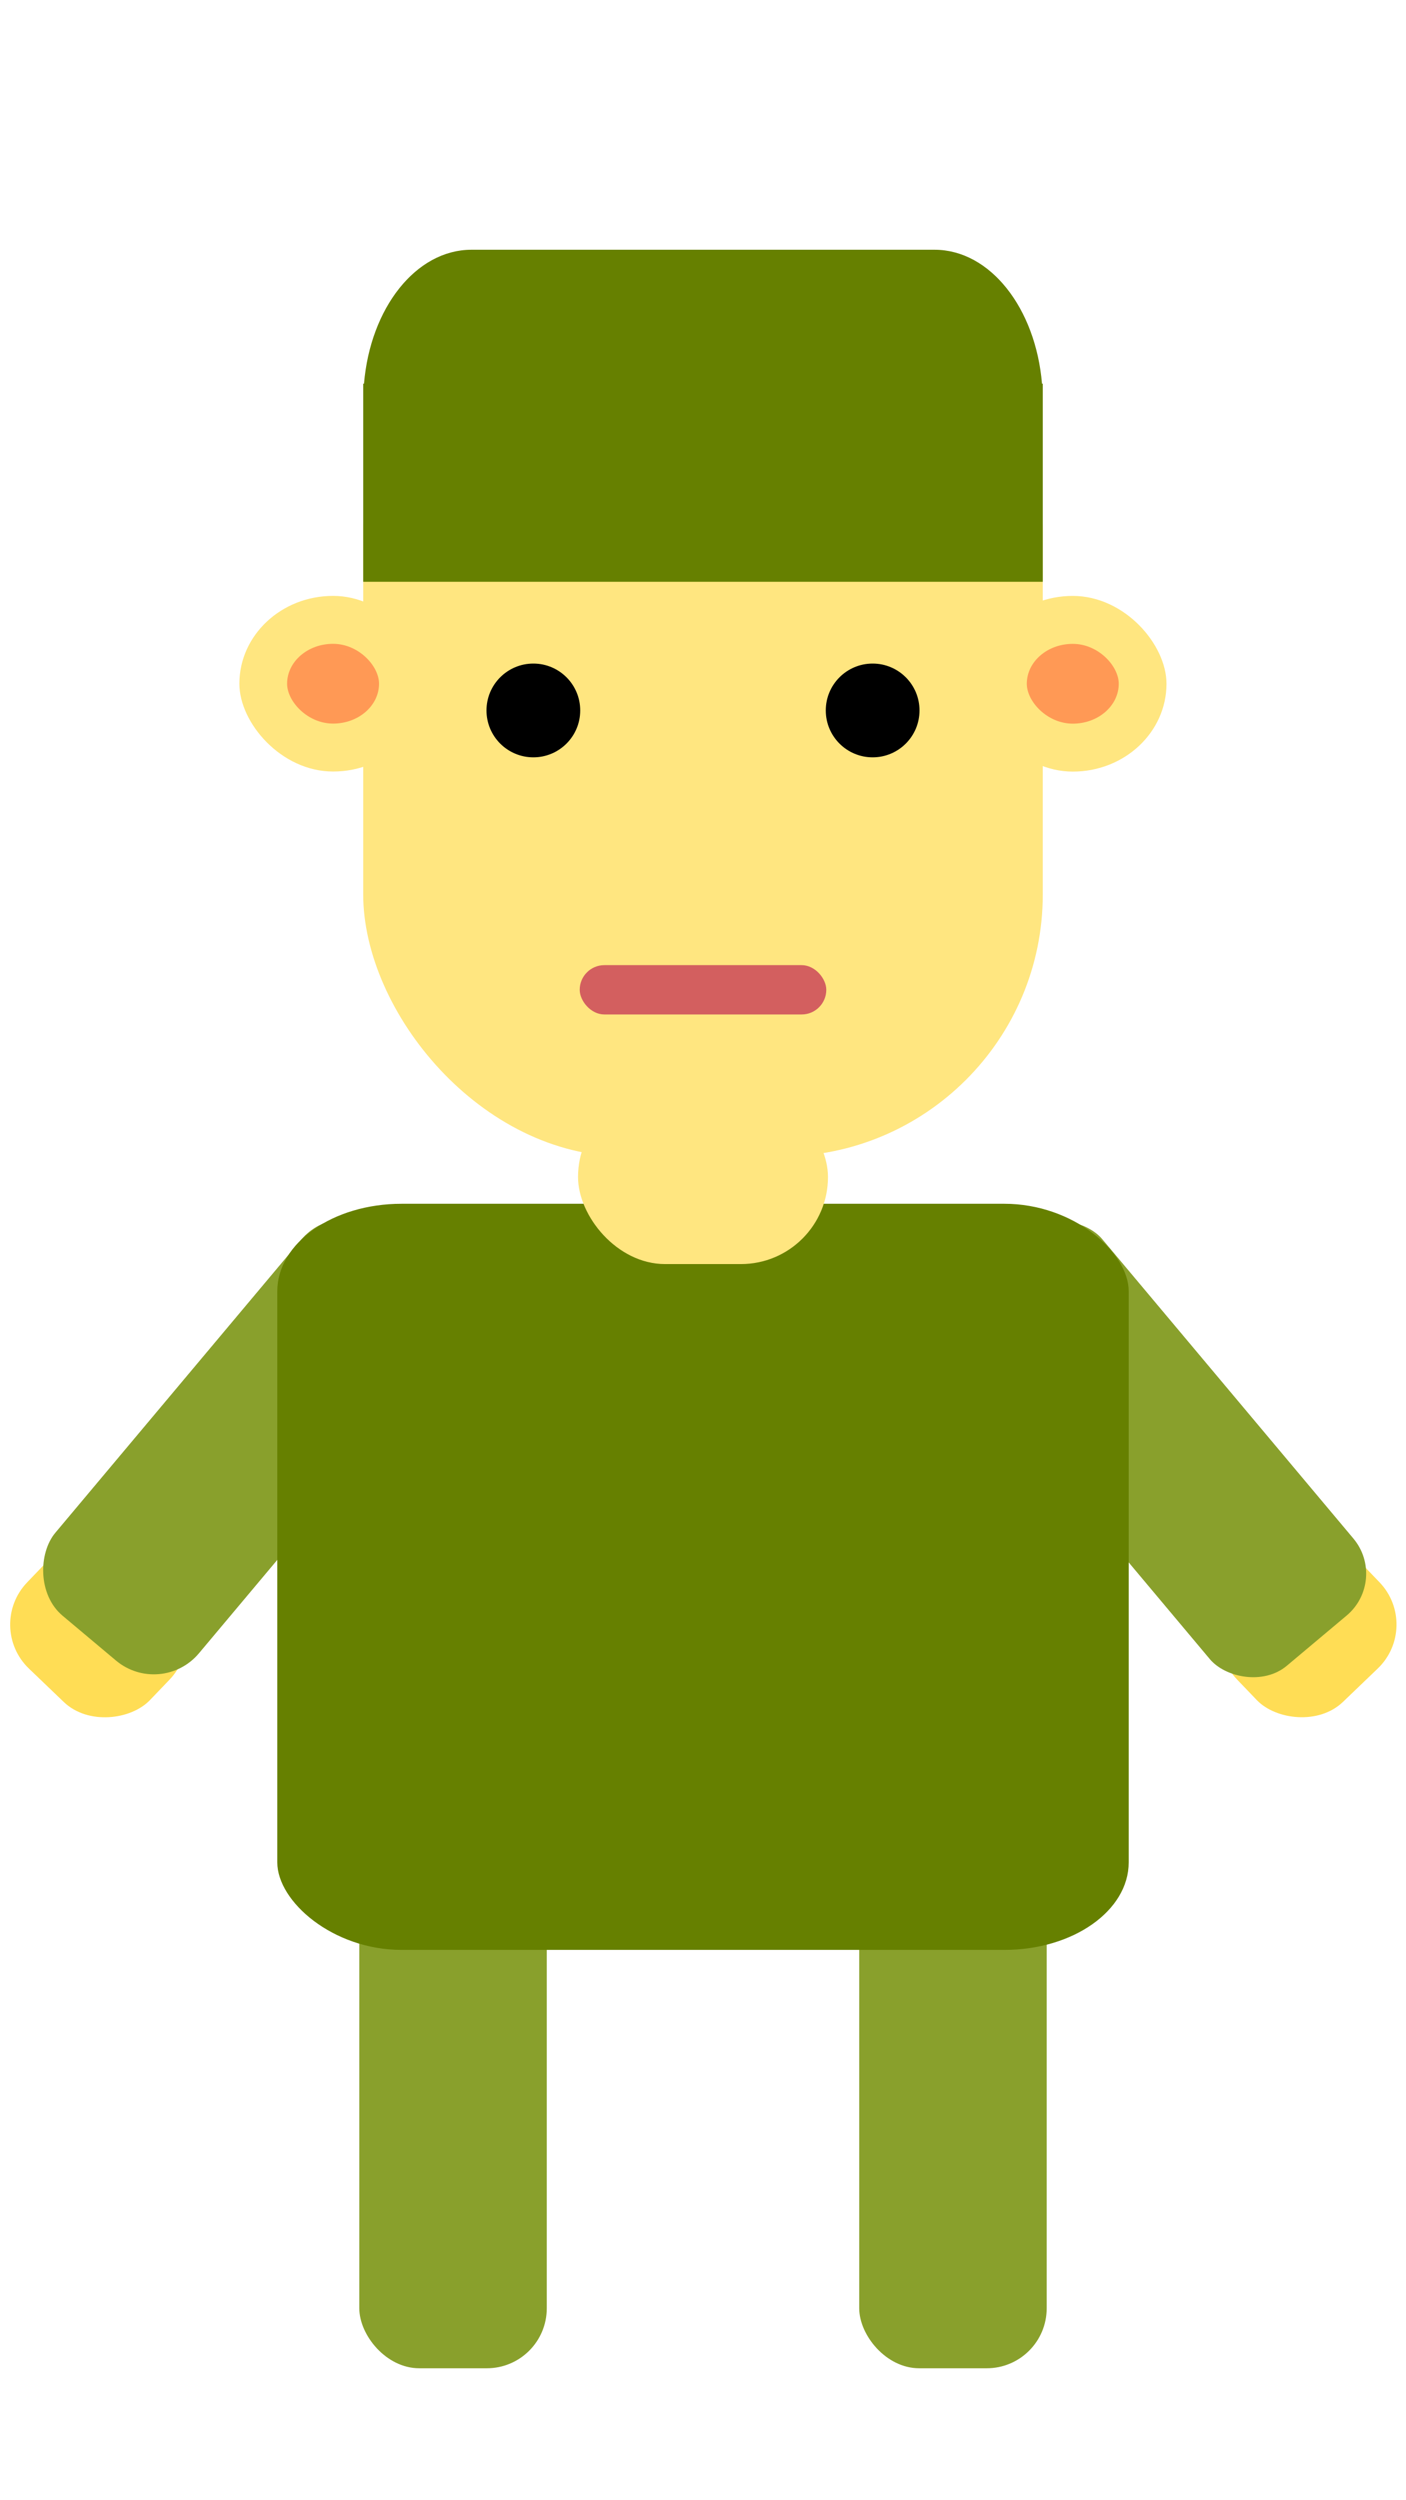 <?xml version="1.0" encoding="UTF-8" standalone="no"?>
<!-- Created with Inkscape (http://www.inkscape.org/) -->

<svg
   xmlns:dc="http://purl.org/dc/elements/1.1/"
   xmlns:cc="http://creativecommons.org/ns#"
   xmlns:rdf="http://www.w3.org/1999/02/22-rdf-syntax-ns#"
   xmlns:svg="http://www.w3.org/2000/svg"
   xmlns="http://www.w3.org/2000/svg"
   xmlns:sodipodi="http://sodipodi.sourceforge.net/DTD/sodipodi-0.dtd"
   xmlns:inkscape="http://www.inkscape.org/namespaces/inkscape"
   width="720"
   height="1280"
   viewBox="0 0 190.5 338.667"
   version="1.1"
   id="svg8"
   inkscape:version="0.92.2 5c3e80d, 2017-08-06"
   sodipodi:docname="soldier.svg">
  <defs
     id="defs2" />
  <sodipodi:namedview
     id="base"
     pagecolor="#ffffff"
     bordercolor="#666666"
     borderopacity="1.0"
     inkscape:pageopacity="0.0"
     inkscape:pageshadow="2"
     inkscape:zoom="0.49497475"
     inkscape:cx="100.94397"
     inkscape:cy="694.07835"
     inkscape:document-units="px"
     inkscape:current-layer="layer1"
     showgrid="false"
     units="px"
     inkscape:window-width="1920"
     inkscape:window-height="1135"
     inkscape:window-x="0"
     inkscape:window-y="0"
     inkscape:window-maximized="1"
     objecttolerance="1"
     gridtolerance="1"
     guidetolerance="1"
     showguides="true"
     inkscape:measure-start="0,0"
     inkscape:measure-end="0,0" />
  <g
     inkscape:label="Layer 1"
     inkscape:groupmode="layer"
     id="layer1"
     transform="translate(0,41.667)">
    <rect
       transform="matrix(0.722,0.692,0.692,-0.722,0,0)"
       ry="8.256"
       y="-130.368"
       x="122.126"
       height="20.356"
       width="23.044"
       id="rect4635"
       style="opacity:1;fill:#ffdd55;fill-opacity:1;stroke:none;stroke-width:0;stroke-miterlimit:4;stroke-dasharray:none;stroke-opacity:1" />
    <rect
       style="opacity:1;fill:#89a02c;fill-opacity:1;stroke:none;stroke-width:0;stroke-miterlimit:4;stroke-dasharray:none;stroke-opacity:1"
       id="rect895-3"
       width="25.4"
       height="67.733"
       x="112.414"
       y="62.551"
       ry="7.978"
       transform="rotate(40)" />
    <rect
       style="opacity:1;fill:#ffdd55;fill-opacity:1;stroke:none;stroke-width:0;stroke-miterlimit:4;stroke-dasharray:none;stroke-opacity:1"
       id="rect4633"
       width="23.044"
       height="20.356"
       x="-7.706"
       y="241.899"
       ry="8.256"
       transform="rotate(-43.814)" />
    <rect
       style="opacity:1;fill:#89a02c;fill-opacity:1;stroke:none;stroke-width:0;stroke-miterlimit:4;stroke-dasharray:none;stroke-opacity:1"
       id="rect895-3-6"
       width="25.4"
       height="67.733"
       x="7.898"
       y="185.264"
       ry="7.404"
       transform="rotate(-40)" />
    <rect
       ry="8.125"
       y="211.39"
       x="116.417"
       height="67.733"
       width="25.4"
       id="rect899"
       style="opacity:1;fill:#89a02c;fill-opacity:1;stroke:none;stroke-width:0;stroke-miterlimit:4;stroke-dasharray:none;stroke-opacity:1" />
    <rect
       style="opacity:1;fill:#89a02c;fill-opacity:1;stroke:none;stroke-width:0;stroke-miterlimit:4;stroke-dasharray:none;stroke-opacity:1"
       id="rect895"
       width="25.4"
       height="67.733"
       x="48.683"
       y="211.39"
       ry="8.125" />
    <rect
       style="opacity:1;fill:#ffe680;fill-opacity:1;stroke:none;stroke-width:0;stroke-miterlimit:4;stroke-dasharray:none;stroke-opacity:1"
       id="rect7"
       width="92.075"
       height="120.539"
       x="49.212"
       y="-5.549"
       ry="35.501" />
    <g
       id="g842"
       transform="matrix(0.69,0,0,0.663,29.701,13.799)">
      <g
         id="g881"
         transform="translate(0,-15.309)">
        <g
           id="g4631"
           transform="translate(-3.186)">
          <g
             transform="matrix(0.854,0,0,0.73,49.754,39.149)"
             id="g820">
            <rect
               style="opacity:1;fill:#ffe680;fill-opacity:1;stroke:none;stroke-width:0;stroke-miterlimit:4;stroke-dasharray:none;stroke-opacity:1"
               id="rect814"
               width="43.089"
               height="49.153"
               x="-49.893"
               y="19.512"
               ry="24.576" />
            <rect
               ry="11.164"
               y="32.924"
               x="-38.917"
               height="22.327"
               width="21.138"
               id="rect816"
               style="opacity:1;fill:#ff9955;fill-opacity:1;stroke:none;stroke-width:0;stroke-miterlimit:4;stroke-dasharray:none;stroke-opacity:1" />
          </g>
          <g
             id="g869"
             transform="matrix(0.75,0,0,0.75,41.672,22.323)">
            <g
               transform="matrix(1.449,0,0,1,-66.3,0)"
               id="g4622">
              <rect
                 style="opacity:1;fill:#ffe680;fill-opacity:1;stroke:none;stroke-width:0;stroke-miterlimit:4;stroke-dasharray:none;stroke-opacity:1"
                 id="rect822"
                 width="33.867"
                 height="47.857"
                 x="147.638"
                 y="41.433"
                 ry="23.929" />
              <rect
                 ry="10.87"
                 y="54.492"
                 x="156.264"
                 height="21.739"
                 width="16.614"
                 id="rect824"
                 style="opacity:1;fill:#ff9955;fill-opacity:1;stroke:none;stroke-width:0;stroke-miterlimit:4;stroke-dasharray:none;stroke-opacity:1" />
            </g>
          </g>
        </g>
      </g>
    </g>
    <g
       transform="translate(2.415,-4.984)"
       id="g885">
      <circle
         r="6.35"
         cy="59.55"
         cx="69.85"
         id="path828"
         style="opacity:1;fill:#000000;fill-opacity:1;stroke:none;stroke-width:0;stroke-miterlimit:4;stroke-dasharray:none;stroke-opacity:1" />
      <circle
         style="opacity:1;fill:#000000;fill-opacity:1;stroke:none;stroke-width:0;stroke-miterlimit:4;stroke-dasharray:none;stroke-opacity:1"
         id="circle830"
         cx="115.82"
         cy="59.55"
         r="6.35" />
    </g>
    <rect
       y="121.388"
       x="37.571"
       height="101.065"
       width="115.358"
       id="rect887"
       style="opacity:1;fill:#668000;fill-opacity:1;stroke:none;stroke-width:0;stroke-miterlimit:4;stroke-dasharray:none;stroke-opacity:1"
       ry="11.854"
       rx="16.842" />
    <path
       style="opacity:1;fill:#668000;fill-opacity:1;stroke:none;stroke-width:0;stroke-miterlimit:4;stroke-dasharray:none;stroke-opacity:1"
       d="m 63.885,-7.838 c -7.536,0 -13.706,7.898 -14.566,18.143 H 49.212 v 2.457 24.379 h 92.075 V 12.762 10.305 h -0.106 C 140.321,0.06 134.15,-7.838 126.615,-7.838 Z"
       id="rect860"
       inkscape:connector-curvature="0" />
    <rect
       style="opacity:1;fill:#d35f5f;fill-opacity:1;stroke:none;stroke-width:0;stroke-miterlimit:4;stroke-dasharray:none;stroke-opacity:1"
       id="rect871"
       width="33.409"
       height="6.682"
       x="78.546"
       y="89.064"
       ry="3.341" />
    <rect
       style="opacity:1;fill:#668000;fill-opacity:1;stroke:none;stroke-width:0;stroke-miterlimit:4;stroke-dasharray:none;stroke-opacity:1"
       id="rect873"
       width="2.138"
       height="0.267"
       x="-108.511"
       y="-29.871" />
    <rect
       style="opacity:1;fill:#ffe680;fill-opacity:1;stroke:none;stroke-width:0;stroke-miterlimit:4;stroke-dasharray:none;stroke-opacity:1"
       id="rect889"
       width="33.867"
       height="23.588"
       x="78.317"
       y="105.968"
       ry="11.794" />
  </g>
</svg>

